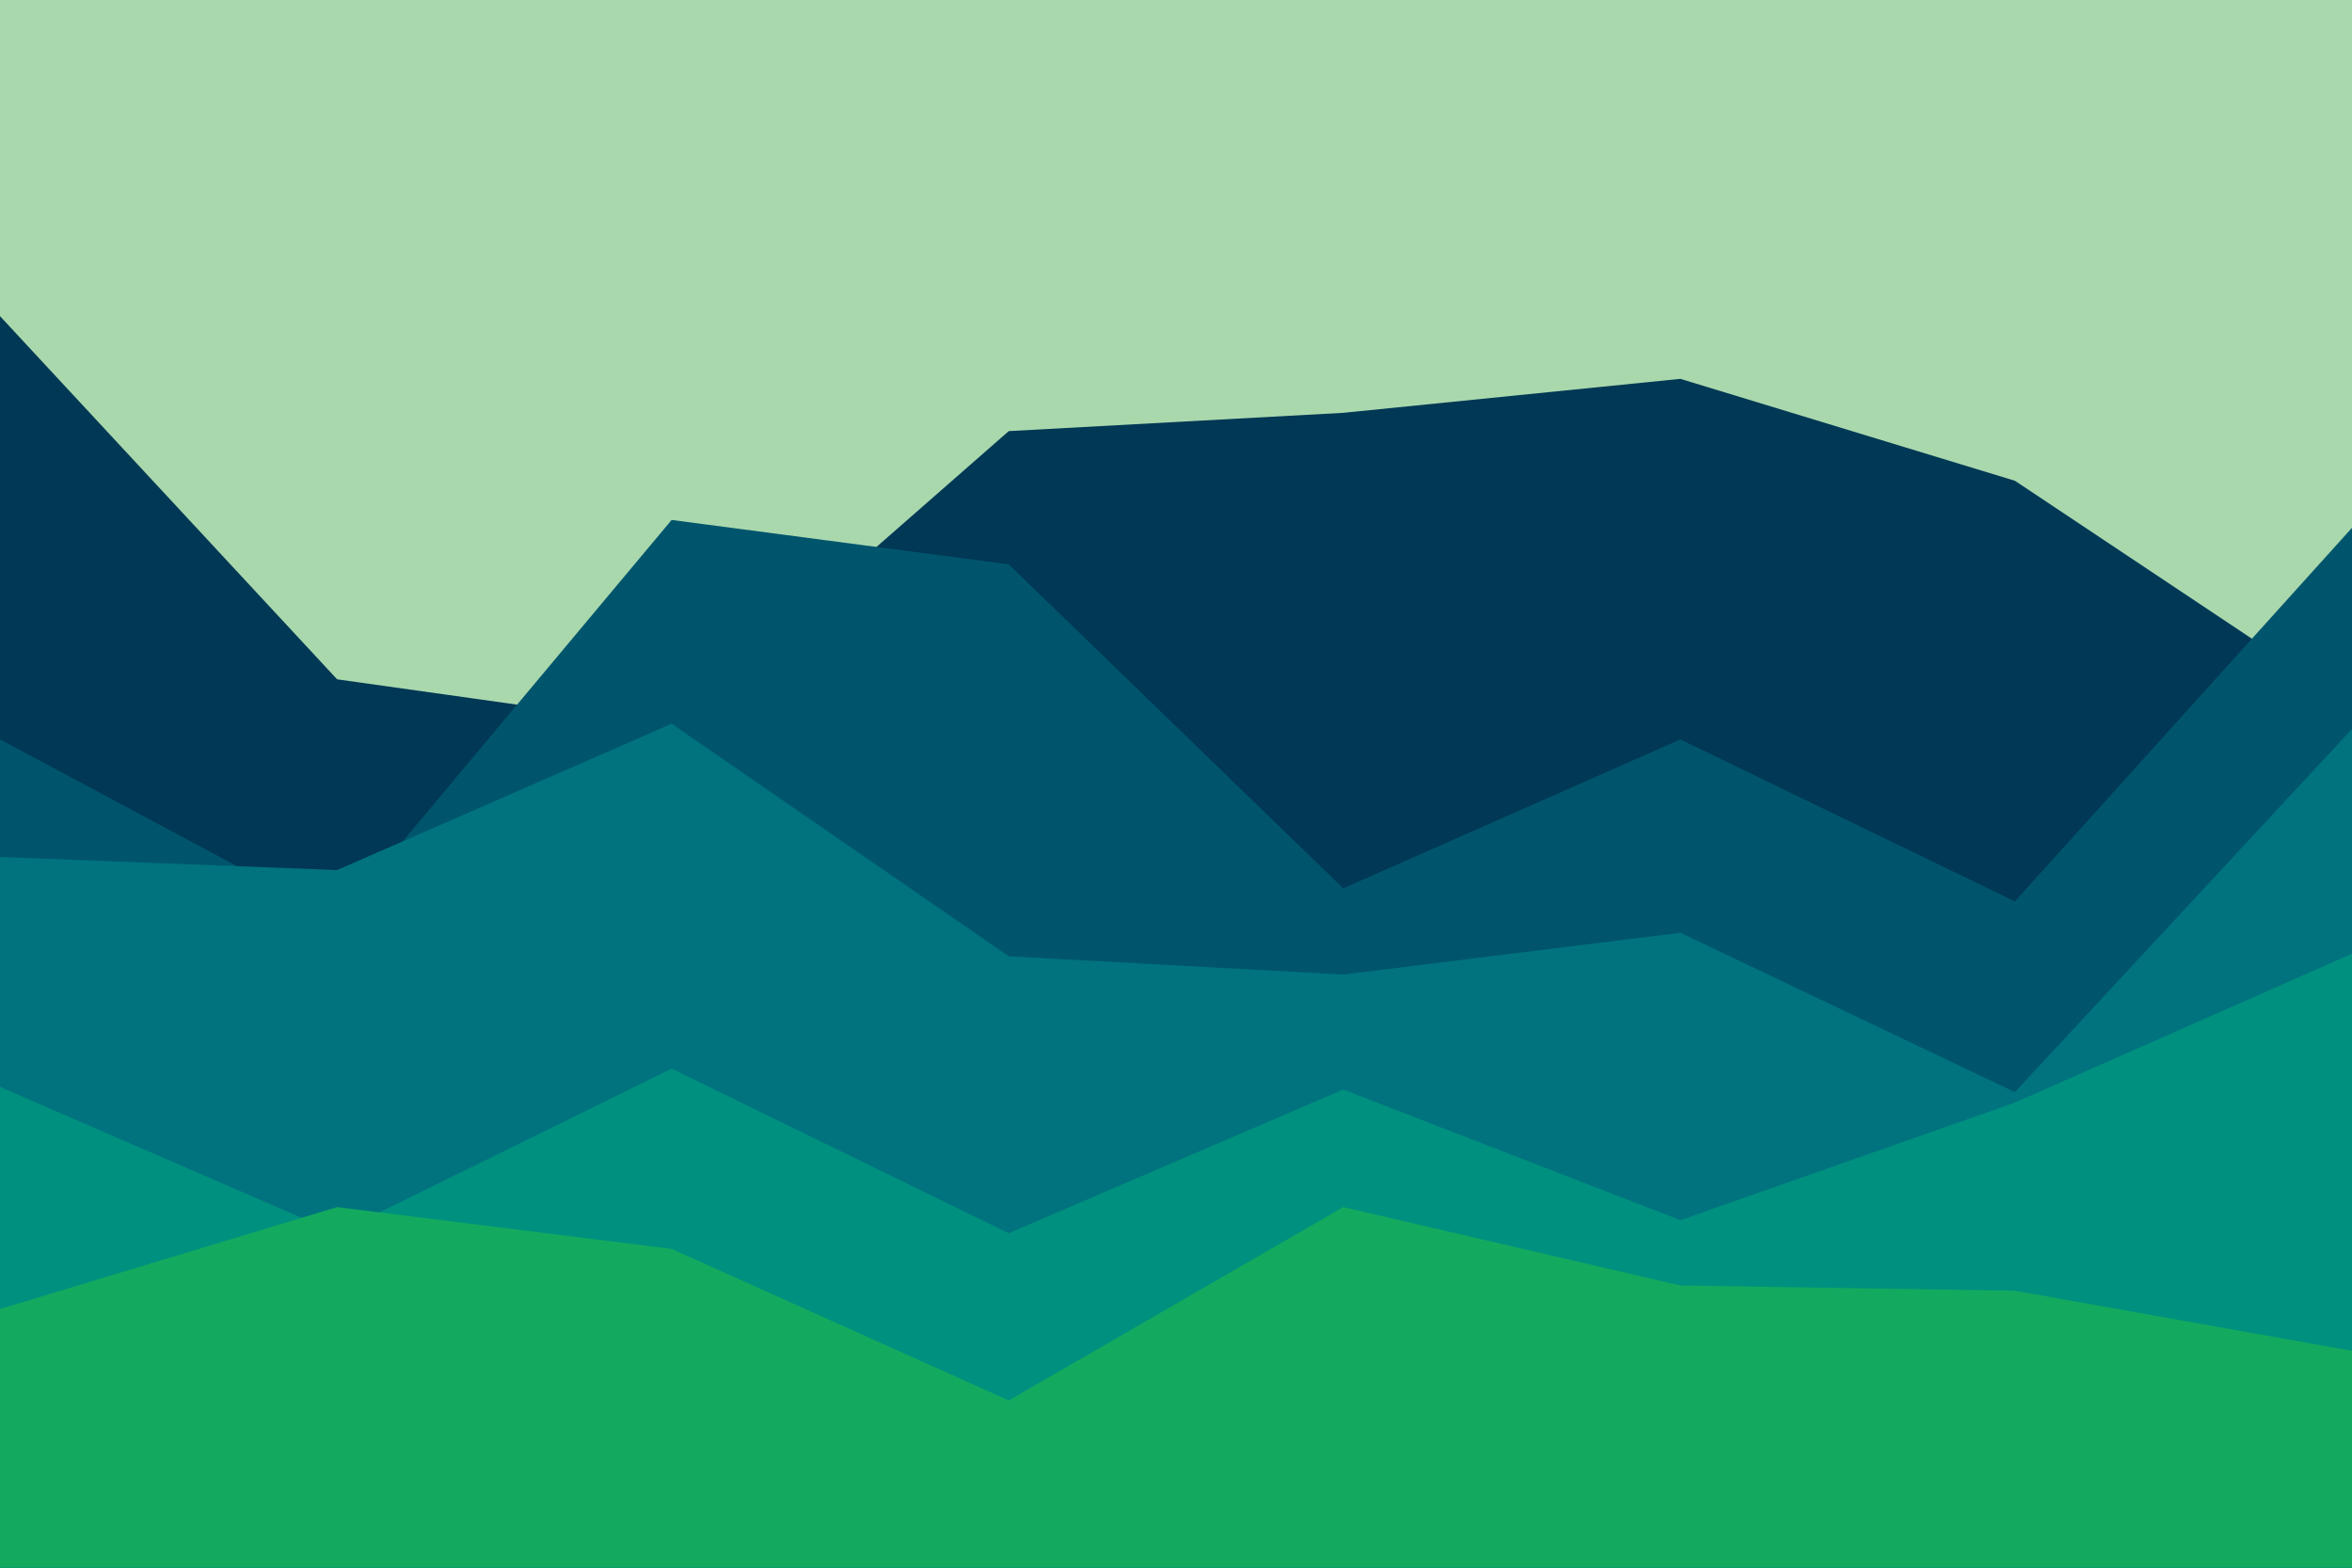 <svg id="visual" viewBox="0 0 900 600" width="900" height="600" xmlns="http://www.w3.org/2000/svg" xmlns:xlink="http://www.w3.org/1999/xlink" version="1.1"><rect x="0" y="0" width="900" height="600" fill="#aad8ad"></rect><path d="M0 121L129 260L257 278L386 165L514 158L643 145L771 184L900 270L900 601L771 601L643 601L514 601L386 601L257 601L129 601L0 601Z" fill="#003855"></path><path d="M0 283L129 352L257 199L386 216L514 340L643 283L771 345L900 202L900 601L771 601L643 601L514 601L386 601L257 601L129 601L0 601Z" fill="#00556d"></path><path d="M0 328L129 333L257 277L386 366L514 373L643 357L771 418L900 279L900 601L771 601L643 601L514 601L386 601L257 601L129 601L0 601Z" fill="#00737f"></path><path d="M0 416L129 472L257 409L386 472L514 417L643 467L771 422L900 365L900 601L771 601L643 601L514 601L386 601L257 601L129 601L0 601Z" fill="#00907f"></path><path d="M0 501L129 462L257 478L386 536L514 462L643 492L771 494L900 517L900 601L771 601L643 601L514 601L386 601L257 601L129 601L0 601Z" fill="#13aa5f"></path></svg>
